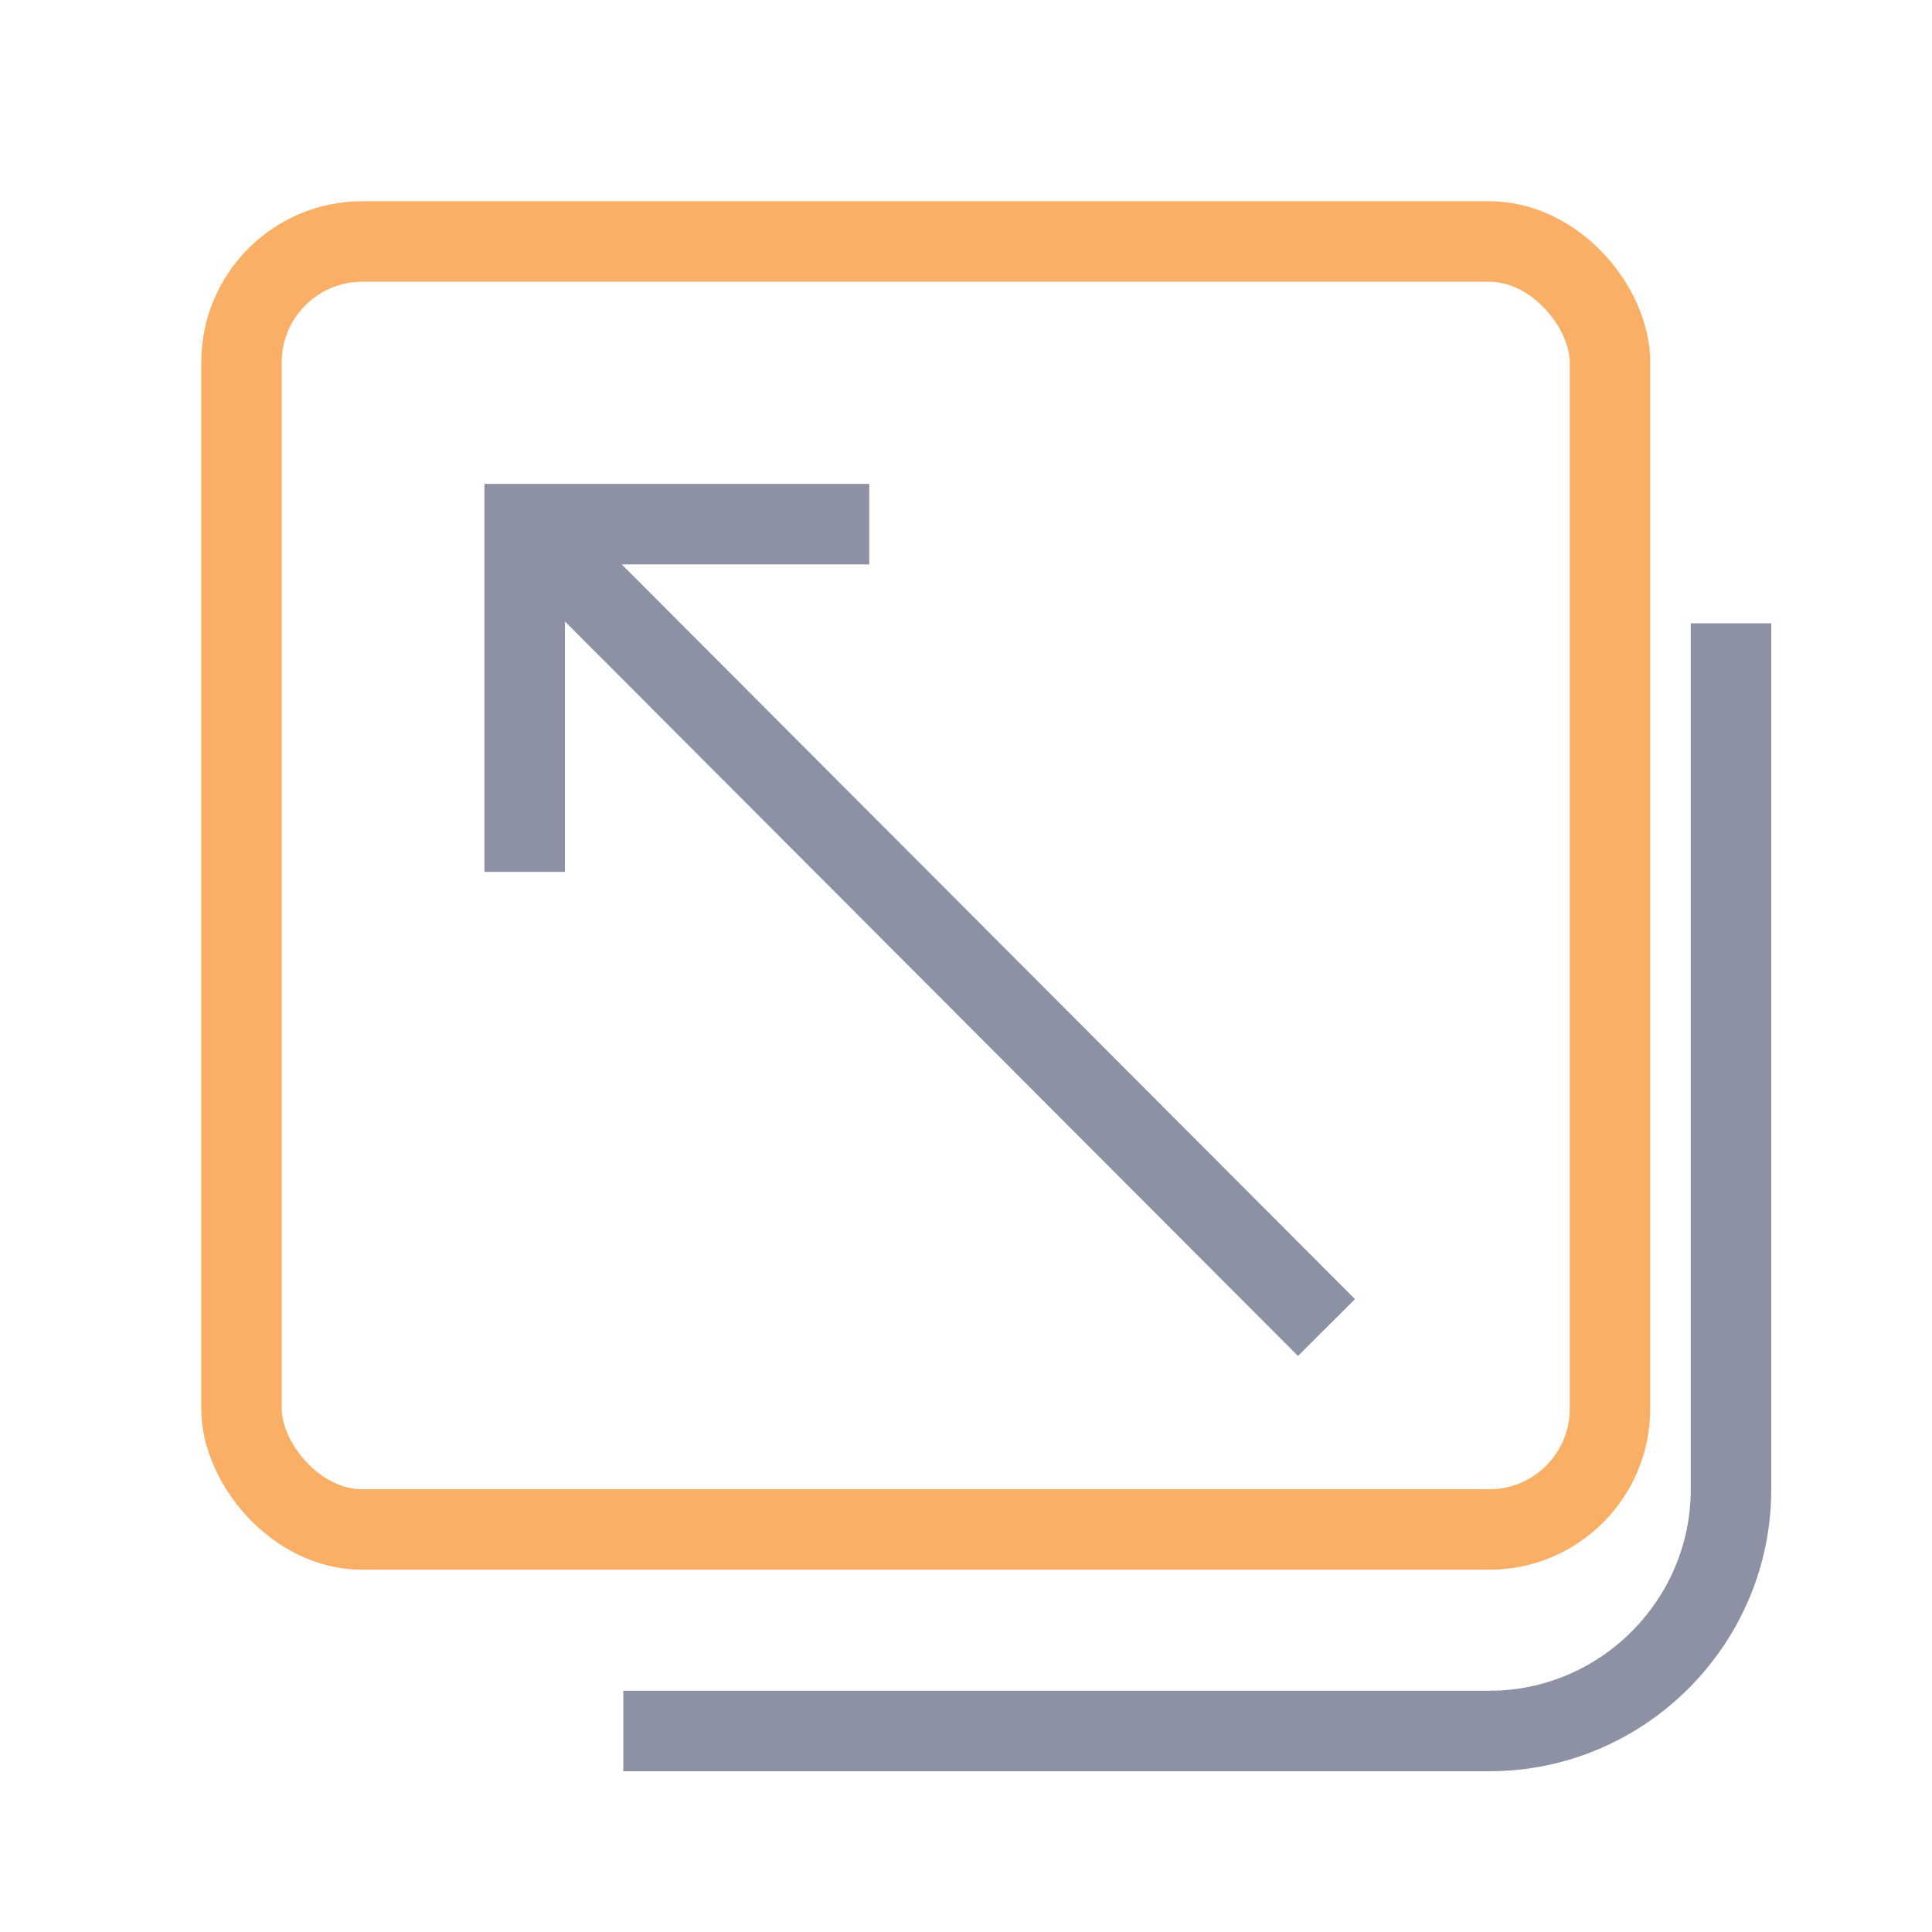 <svg xmlns="http://www.w3.org/2000/svg" xmlns:xlink="http://www.w3.org/1999/xlink" width="24" height="24"
    viewBox="0 0 24 24" fill="none">
    <g opacity="1" transform="translate(0 0)  rotate(0 12 12)">
        <g opacity="1"
            transform="translate(2.5 2.5)  rotate(0 9.5 9.5)">
            <rect id="矩形" style="stroke:#FAAF66; stroke-width:1; stroke-opacity:1; stroke-dasharray:0 0"
                transform="translate(0 0)  rotate(0 8.5 8.5)" x="0.5" y="0.5" rx="1.5" width="17"
                height="16" />
            <path id="路径" style="stroke:#8c91a3; stroke-width:1; stroke-opacity:1; stroke-dasharray:0 0"
                transform="translate(5.243 5.243)  rotate(0 6.879 6.879)"
                d="M13.76,0L13.76,10.76C13.76,12.41 12.41,13.76 10.76,13.76L0,13.76 " />
            <g opacity="1"
                transform="translate(4.018 4.011)  rotate(0 4.982 4.989)">
                <path id="路径 68" style="stroke:#8c91a3; stroke-width:1; stroke-opacity:1; stroke-dasharray:0 0"
                    transform="translate(0 0)  rotate(0 2.139 2.162)" d="M0,4.32L0,0L4.28,0 " />
                <path id="路径 71" style="stroke:#8c91a3; stroke-width:1; stroke-opacity:1; stroke-dasharray:0 0"
                    transform="translate(0 0)  rotate(0 4.982 4.989)" d="M0,0L9.96,9.98 " />
            </g>
        </g>
    </g>
</svg>